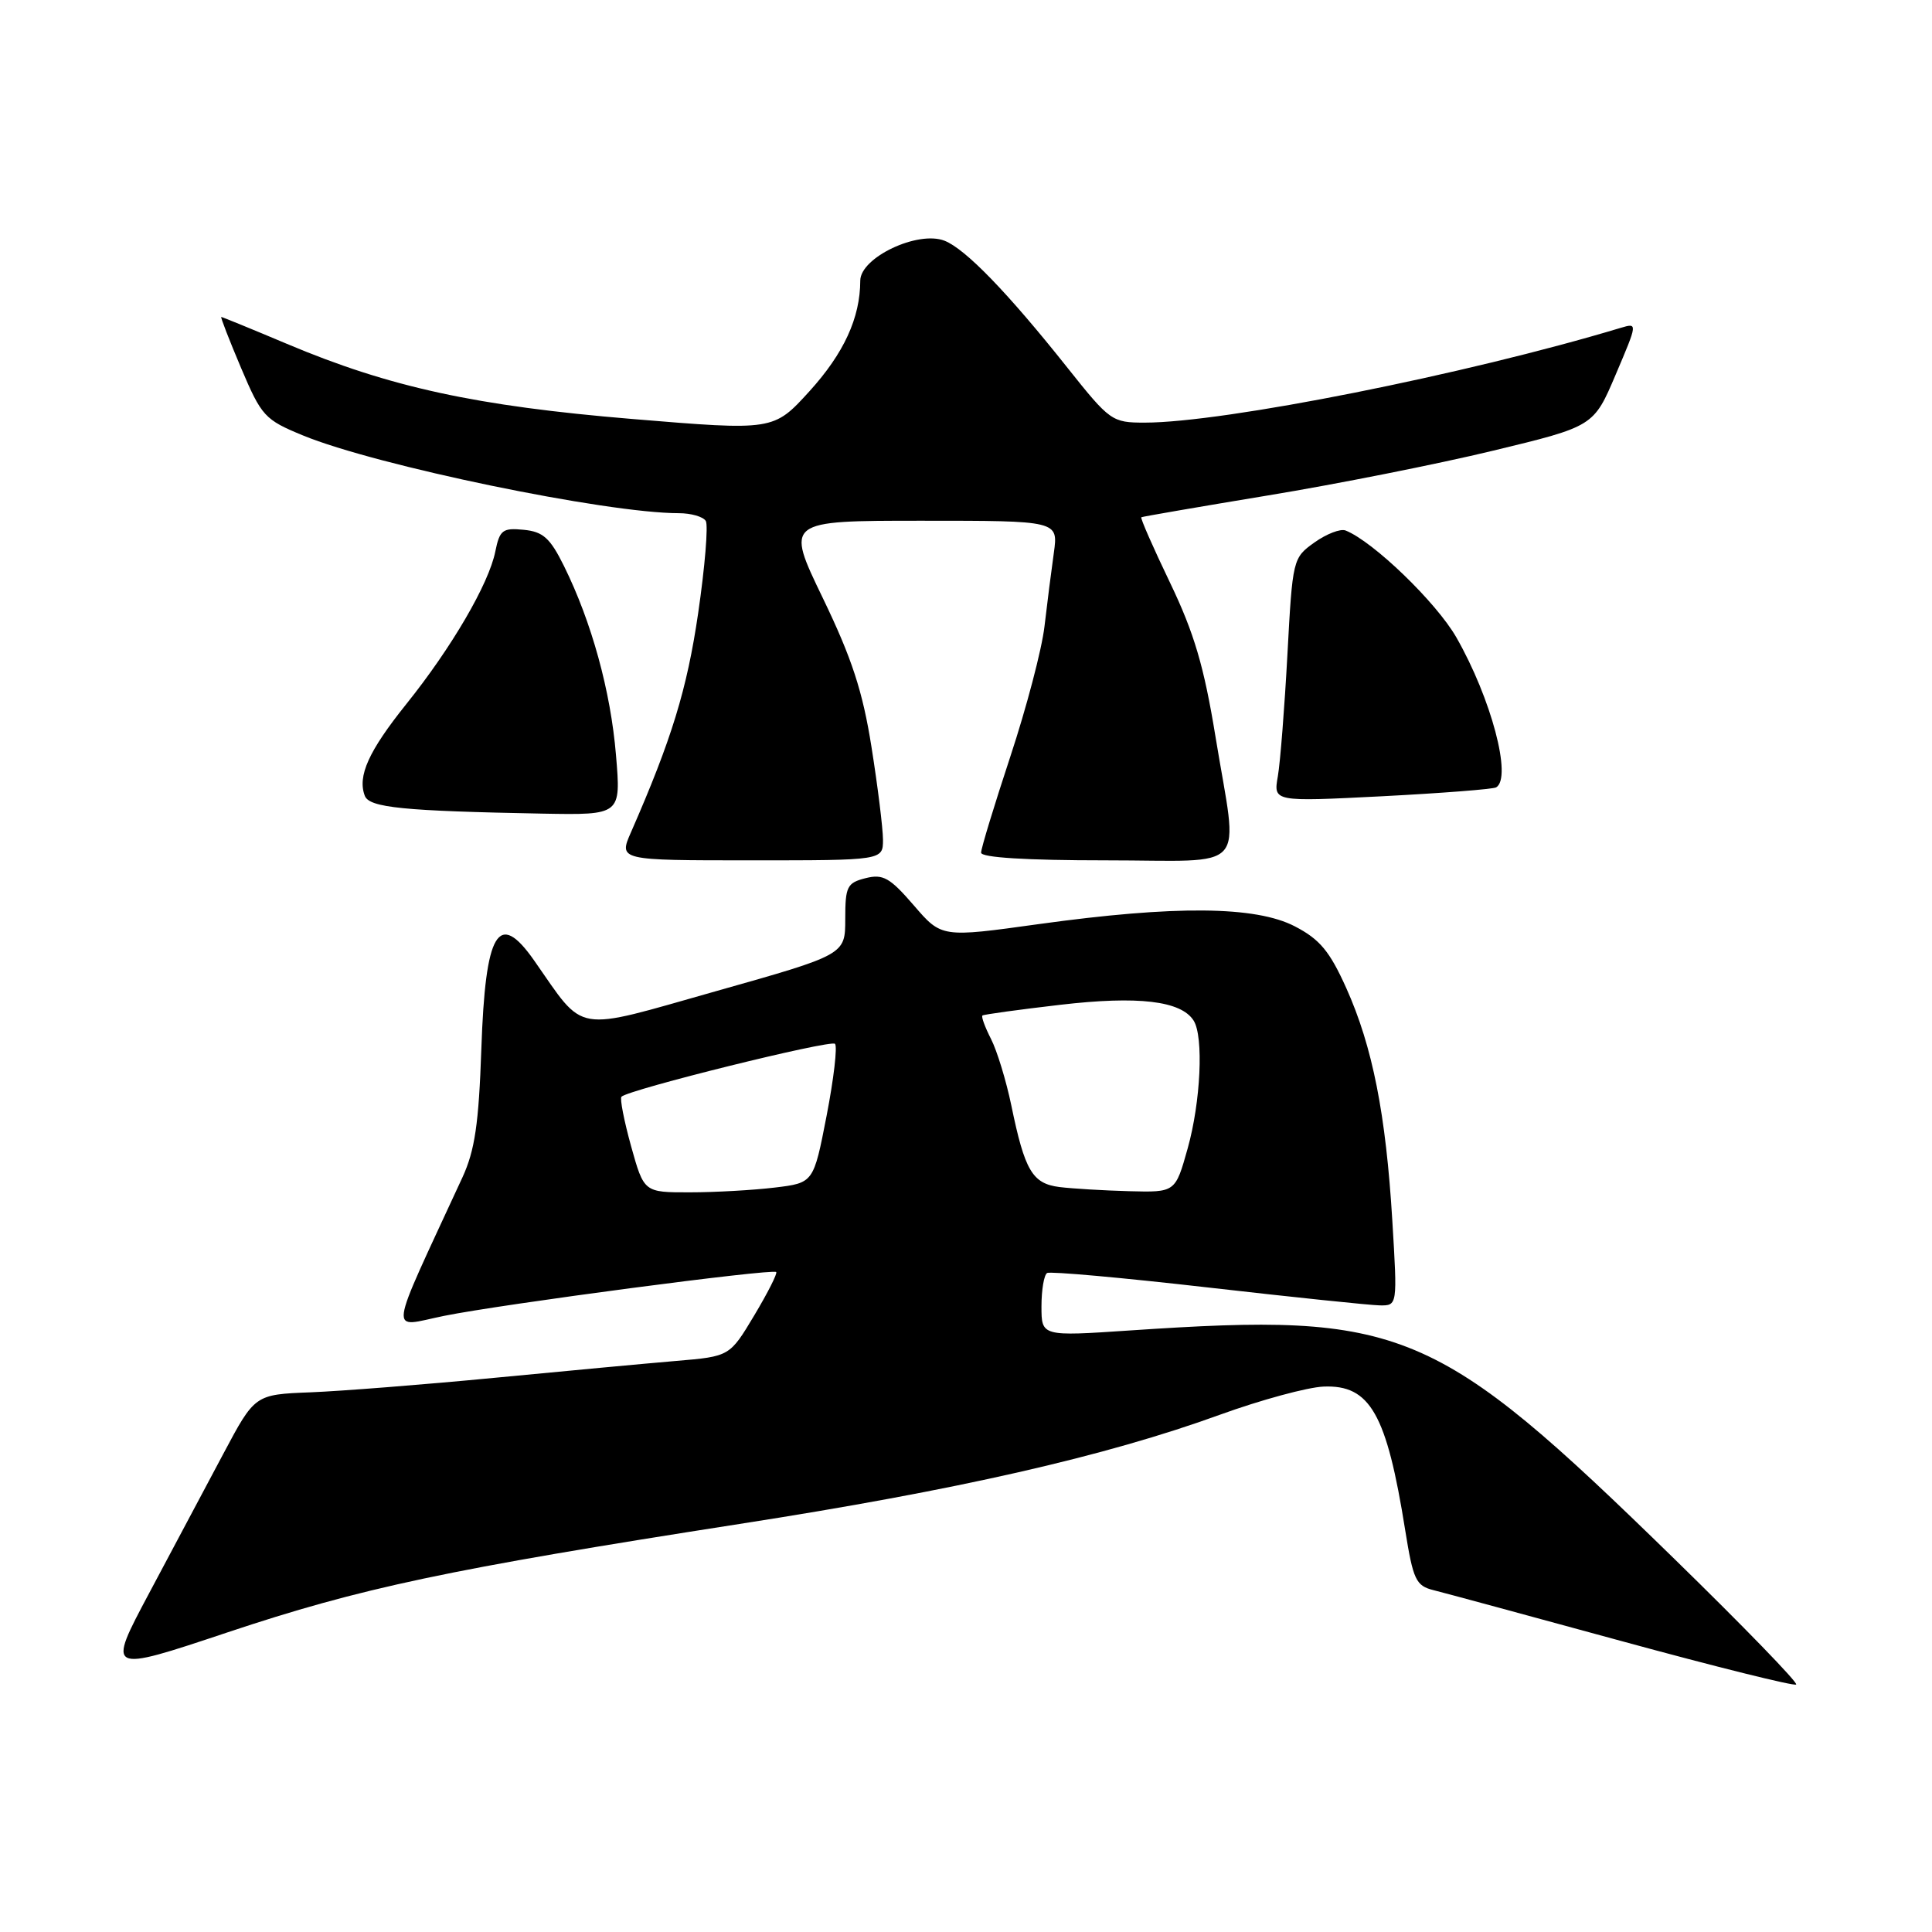 <?xml version="1.0" encoding="UTF-8" standalone="no"?>
<!DOCTYPE svg PUBLIC "-//W3C//DTD SVG 1.1//EN" "http://www.w3.org/Graphics/SVG/1.1/DTD/svg11.dtd" >
<svg xmlns="http://www.w3.org/2000/svg" xmlns:xlink="http://www.w3.org/1999/xlink" version="1.1" viewBox="0 0 256 256">
 <g >
 <path fill="currentColor"
d=" M 221.85 206.55 C 190.15 175.62 185.94 173.86 149.75 176.29 C 138.00 177.08 138.00 177.08 138.00 173.10 C 138.00 170.91 138.34 168.92 138.75 168.68 C 139.16 168.44 148.72 169.30 160.00 170.59 C 171.28 171.88 181.55 172.95 182.83 172.97 C 185.17 173.00 185.17 173.00 184.49 161.75 C 183.64 147.65 181.87 138.68 178.39 130.93 C 176.19 126.04 174.88 124.46 171.58 122.75 C 166.37 120.04 155.70 119.95 137.63 122.45 C 124.76 124.24 124.76 124.24 121.08 119.96 C 117.91 116.29 117.01 115.78 114.70 116.36 C 112.24 116.98 112.00 117.47 112.00 121.77 C 112.00 126.50 112.00 126.50 94.86 131.34 C 75.75 136.74 77.64 137.06 70.77 127.26 C 66.03 120.50 64.31 123.40 63.78 139.00 C 63.44 148.91 62.92 152.43 61.28 156.00 C 51.20 177.83 51.47 175.85 58.84 174.36 C 66.53 172.80 102.33 168.08 102.85 168.55 C 103.04 168.72 101.73 171.31 99.94 174.30 C 96.69 179.73 96.69 179.73 89.60 180.33 C 85.69 180.66 74.85 181.67 65.50 182.57 C 56.15 183.47 45.19 184.33 41.14 184.49 C 33.77 184.78 33.77 184.78 29.59 192.64 C 27.29 196.96 22.88 205.26 19.78 211.07 C 14.15 221.64 14.15 221.64 30.11 216.31 C 47.88 210.38 59.27 207.97 98.00 201.93 C 126.82 197.45 146.42 192.99 161.70 187.44 C 167.09 185.49 173.24 183.82 175.37 183.73 C 181.54 183.47 183.74 187.32 186.20 202.78 C 187.25 209.33 187.62 210.12 189.93 210.70 C 191.35 211.05 202.62 214.11 215.00 217.49 C 227.38 220.87 237.72 223.44 238.00 223.21 C 238.28 222.98 231.01 215.49 221.85 206.55 Z  M 117.00 111.25 C 116.99 109.74 116.31 104.22 115.48 99.00 C 114.31 91.60 112.88 87.23 109.03 79.25 C 104.08 69.00 104.08 69.00 122.15 69.00 C 140.23 69.00 140.23 69.00 139.64 73.25 C 139.31 75.59 138.75 79.97 138.40 83.00 C 138.05 86.03 136.01 93.78 133.88 100.23 C 131.75 106.69 130.00 112.42 130.00 112.98 C 130.00 113.63 135.98 114.00 146.50 114.00 C 165.82 114.00 164.06 115.98 161.06 97.62 C 159.54 88.31 158.24 83.89 155.04 77.22 C 152.79 72.54 151.08 68.64 151.23 68.54 C 151.38 68.45 158.93 67.15 168.00 65.65 C 177.07 64.16 190.50 61.49 197.83 59.72 C 211.17 56.50 211.17 56.50 214.09 49.63 C 217.00 42.79 217.01 42.77 214.76 43.44 C 194.25 49.62 162.19 56.00 151.68 56.00 C 147.35 56.00 147.07 55.80 141.46 48.75 C 133.54 38.78 127.93 32.99 125.16 31.90 C 121.62 30.51 114.00 34.12 113.99 37.19 C 113.98 42.12 111.82 46.81 107.26 51.84 C 102.50 57.07 102.50 57.07 83.80 55.52 C 63.10 53.80 51.63 51.31 38.01 45.56 C 33.36 43.60 29.45 42.00 29.32 42.00 C 29.19 42.00 30.37 45.04 31.94 48.75 C 34.66 55.16 35.07 55.61 40.15 57.70 C 49.83 61.69 80.33 68.00 89.93 68.00 C 91.56 68.00 93.17 68.46 93.52 69.03 C 93.86 69.59 93.41 75.09 92.51 81.25 C 91.03 91.35 89.00 97.96 83.62 110.25 C 81.97 114.00 81.97 114.00 99.49 114.00 C 117.00 114.00 117.00 114.00 117.00 111.25 Z  M 81.62 100.04 C 80.92 91.59 78.39 82.40 74.73 75.00 C 72.89 71.28 71.96 70.45 69.39 70.20 C 66.60 69.93 66.21 70.22 65.63 73.08 C 64.78 77.35 59.83 85.83 53.84 93.29 C 48.85 99.52 47.34 102.84 48.34 105.45 C 48.94 107.02 53.42 107.46 71.89 107.81 C 82.29 108.00 82.29 108.00 81.62 100.04 Z  M 198.25 104.33 C 200.39 103.06 197.59 92.53 192.97 84.45 C 190.31 79.81 181.95 71.74 178.29 70.29 C 177.62 70.03 175.77 70.74 174.17 71.88 C 171.31 73.92 171.27 74.09 170.59 86.72 C 170.21 93.75 169.64 101.02 169.32 102.87 C 168.73 106.24 168.73 106.24 183.12 105.51 C 191.03 105.10 197.84 104.57 198.25 104.33 Z  M 83.62 151.87 C 82.69 148.50 82.11 145.55 82.35 145.32 C 83.30 144.37 110.07 137.74 110.64 138.31 C 110.98 138.65 110.48 142.94 109.53 147.84 C 107.80 156.74 107.80 156.74 102.65 157.36 C 99.82 157.70 94.76 157.99 91.41 157.99 C 85.33 158.00 85.33 158.00 83.62 151.87 Z  M 140.39 157.29 C 136.79 156.83 135.79 155.14 134.00 146.45 C 133.32 143.18 132.11 139.22 131.31 137.66 C 130.51 136.09 130.00 134.70 130.18 134.56 C 130.35 134.42 135.00 133.78 140.50 133.14 C 150.80 131.94 156.50 132.61 158.16 135.23 C 159.51 137.35 159.10 146.02 157.37 152.18 C 155.74 158.00 155.74 158.00 149.62 157.84 C 146.25 157.75 142.10 157.50 140.39 157.29 Z "/>
</g>
</svg>